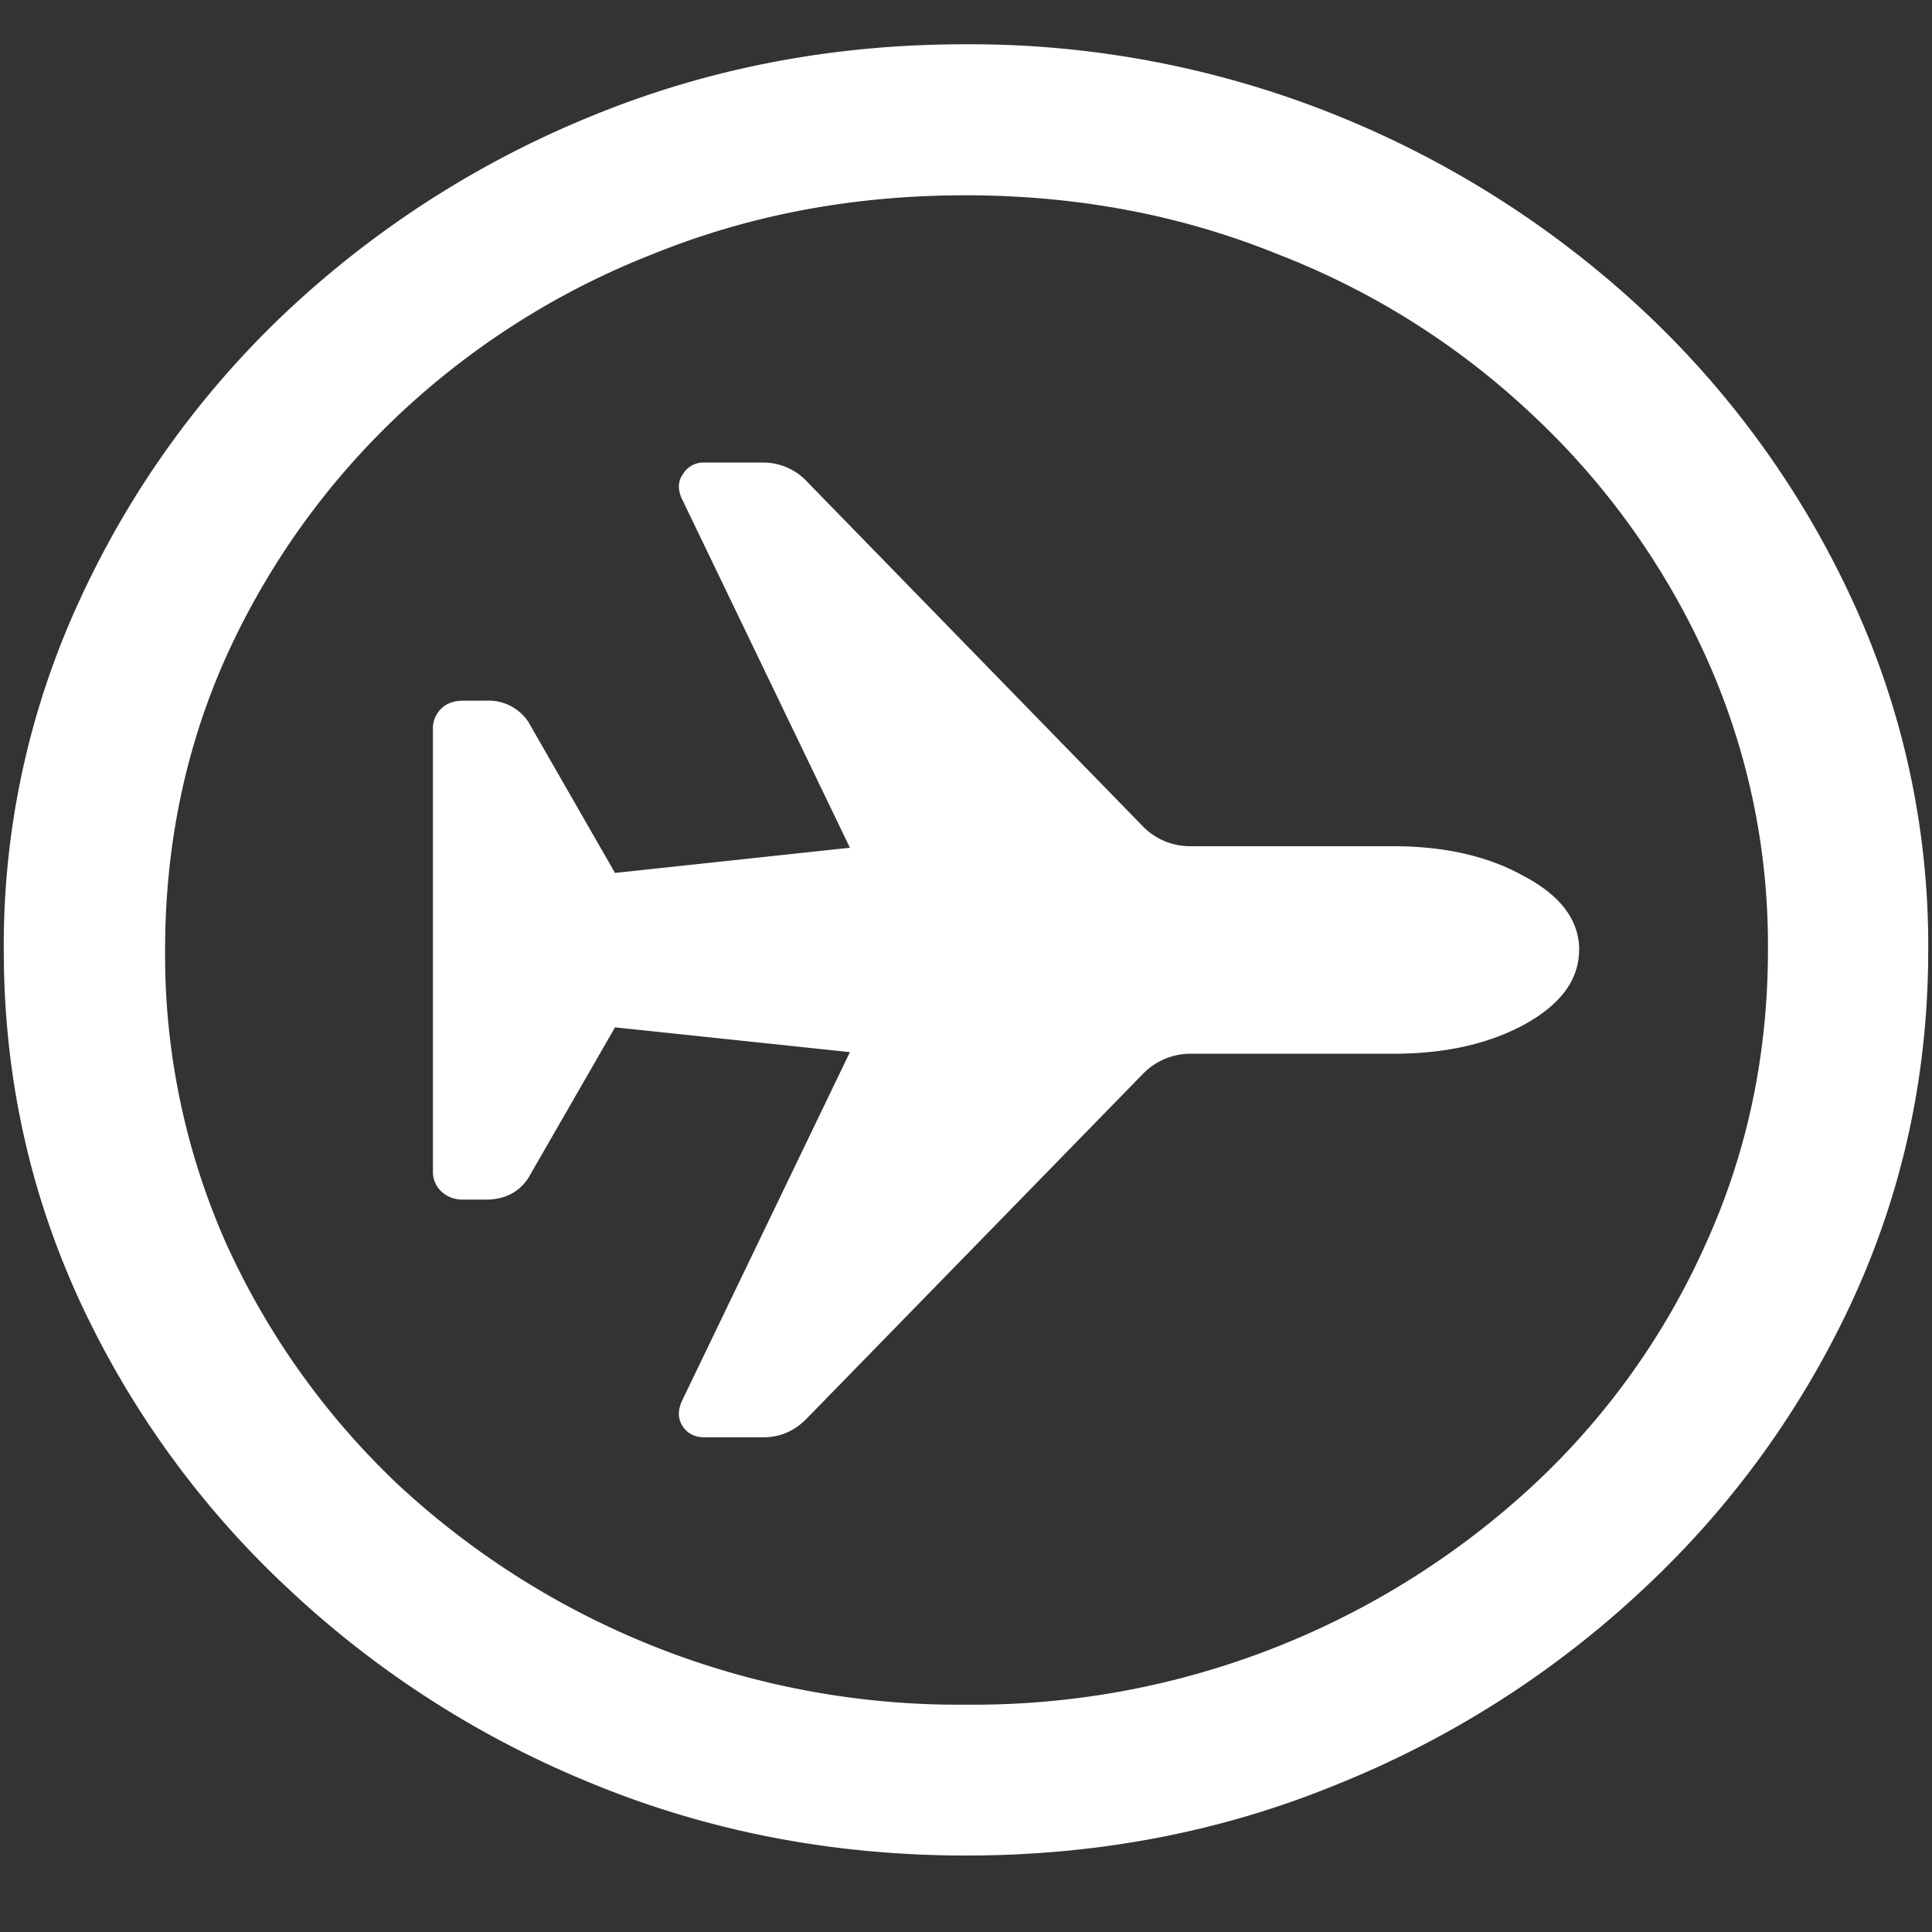 <svg xmlns="http://www.w3.org/2000/svg" width="24" height="24"><rect width="100%" height="100%" fill="#333333" stroke="none"/><path style="stroke:none;fill-rule:nonzero;fill:#fff;fill-opacity:1" d="M12 23.05c1.633 0 3.168-.292 4.605-.882a12.22 12.22 0 0 0 3.82-2.438 11.467 11.467 0 0 0 2.59-3.582c.626-1.363.938-2.808.938-4.347a10.2 10.2 0 0 0-.937-4.332 11.53 11.53 0 0 0-2.59-3.598 12.361 12.361 0 0 0-3.82-2.437A12.166 12.166 0 0 0 11.987.55c-1.633 0-3.172.293-4.617.883A12.307 12.307 0 0 0 3.562 3.87 11.523 11.523 0 0 0 .985 7.465 10.2 10.2 0 0 0 .047 11.8c0 1.539.312 2.984.937 4.347a11.467 11.467 0 0 0 2.59 3.582 12.236 12.236 0 0 0 3.809 2.438c1.445.59 2.984.883 4.617.883Zm0-1.874a10.222 10.222 0 0 1-7.055-2.734 9.548 9.548 0 0 1-2.133-2.989 8.83 8.83 0 0 1-.761-3.652c0-1.301.254-2.52.761-3.649A9.52 9.52 0 0 1 4.946 5.16 9.82 9.82 0 0 1 8.11 3.156c1.204-.488 2.496-.73 3.88-.73 1.382 0 2.675.242 3.878.73a9.701 9.701 0 0 1 3.176 2.004 9.432 9.432 0 0 1 2.145 2.992 8.685 8.685 0 0 1 .773 3.649c0 1.3-.258 2.52-.773 3.652a9.22 9.22 0 0 1-2.133 2.988A10.222 10.222 0 0 1 12 21.176Zm7.617-9.375c0-.367-.226-.672-.68-.914-.445-.25-.988-.375-1.628-.375H14.8a.82.82 0 0 1-.598-.242l-4.172-4.282a.744.744 0 0 0-.55-.242h-.727a.295.295 0 0 0-.27.145c-.062.086-.066.191-.011.308l2.086 4.332-2.918.313-1.079-1.88a.595.595 0 0 0-.527-.26h-.281c-.11 0-.2.03-.27.097a.345.345 0 0 0-.105.265v5.48a.33.33 0 0 0 .105.255c.07.066.16.101.27.101h.281c.235 0 .41-.09.527-.265l1.079-1.875 2.918.308-2.086 4.332c-.055.121-.051.227.011.32.063.09.153.133.27.133h.726c.211 0 .395-.078.551-.242l4.172-4.277a.823.823 0 0 1 .598-.246h2.508c.64 0 1.183-.121 1.628-.363.454-.25.68-.559.68-.926Zm0 0"/></svg>